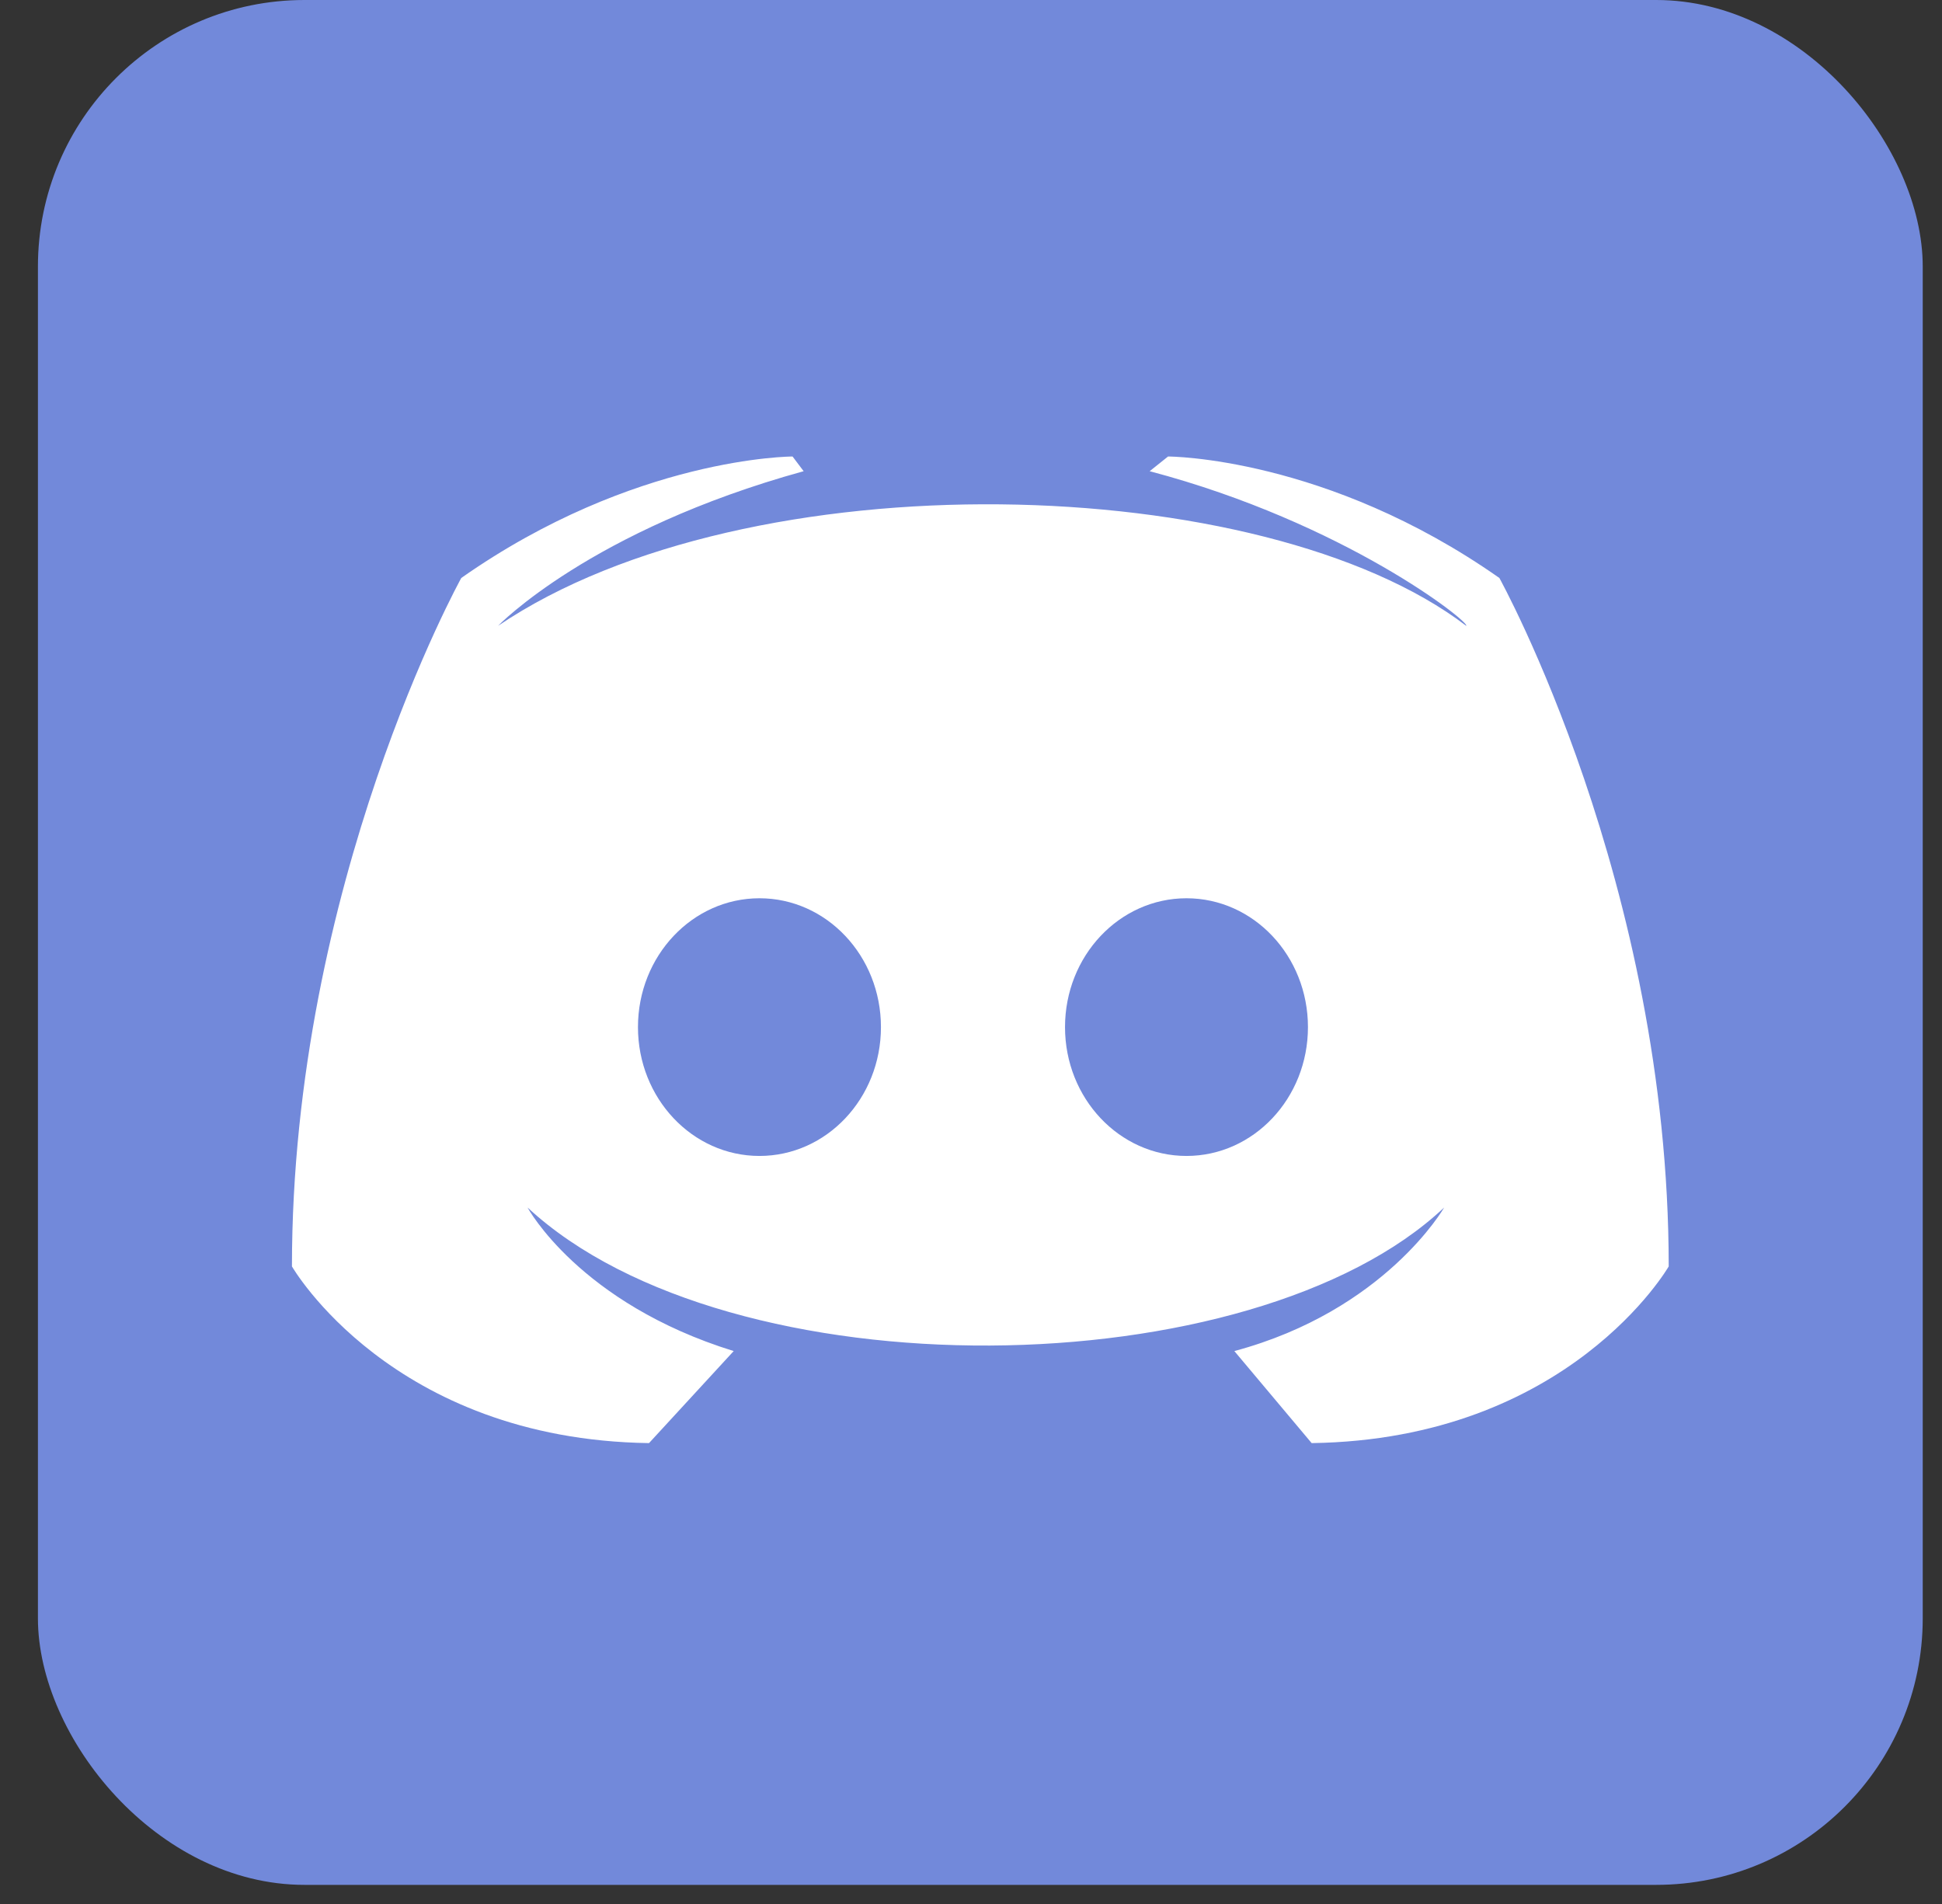 <svg width="51" height="50" viewBox="0 0 51 50" fill="none" xmlns="http://www.w3.org/2000/svg">
<rect x="0" y="0" width="51" height="50" fill="#333333" stroke="none"/>
<g clip-path="url(#clip0_86_587)">
<path d="M50.48 0H1.011C1.003 0 0.996 0.006 0.996 0.015V49.484C0.996 49.492 1.003 49.498 1.011 49.498H50.48C50.488 49.498 50.494 49.492 50.494 49.484V0.015C50.494 0.006 50.488 0 50.48 0Z" fill="#7289DA"/>
<path d="M34.446 37.897L32.416 35.48C36.379 34.417 37.926 31.71 37.926 31.71C32.899 36.447 19.171 36.64 13.854 31.71C13.854 31.71 15.207 34.223 19.268 35.48L17.044 37.897C10.277 37.8 7.667 33.257 7.667 33.257C7.667 23.202 12.114 15.178 12.114 15.178C16.657 11.988 20.814 11.988 20.814 11.988L21.105 12.374C15.497 13.921 13.08 16.435 13.08 16.435C19.654 11.988 33.189 12.374 38.506 16.435C38.603 16.338 35.316 13.728 30.192 12.374L30.675 11.988C30.675 11.988 34.833 11.988 39.376 15.178C39.376 15.178 43.823 23.202 43.823 33.257C43.823 33.257 41.213 37.8 34.446 37.897Z" fill="white"/>
<path d="M19.945 30.356C21.707 30.356 23.135 28.841 23.135 26.973C23.135 25.104 21.707 23.589 19.945 23.589C18.183 23.589 16.754 25.104 16.754 26.973C16.754 28.841 18.183 30.356 19.945 30.356Z" fill="#7289DA"/>
<path d="M31.159 30.356C32.921 30.356 34.349 28.841 34.349 26.973C34.349 25.104 32.921 23.589 31.159 23.589C29.397 23.589 27.969 25.104 27.969 26.973C27.969 28.841 29.397 30.356 31.159 30.356Z" fill="#7289DA"/>
</g>
<defs>
<clipPath id="clip0_86_587">
<rect x="0.996" width="49.498" height="49.498" rx="7" fill="white"/>
</clipPath>
</defs>
</svg>
